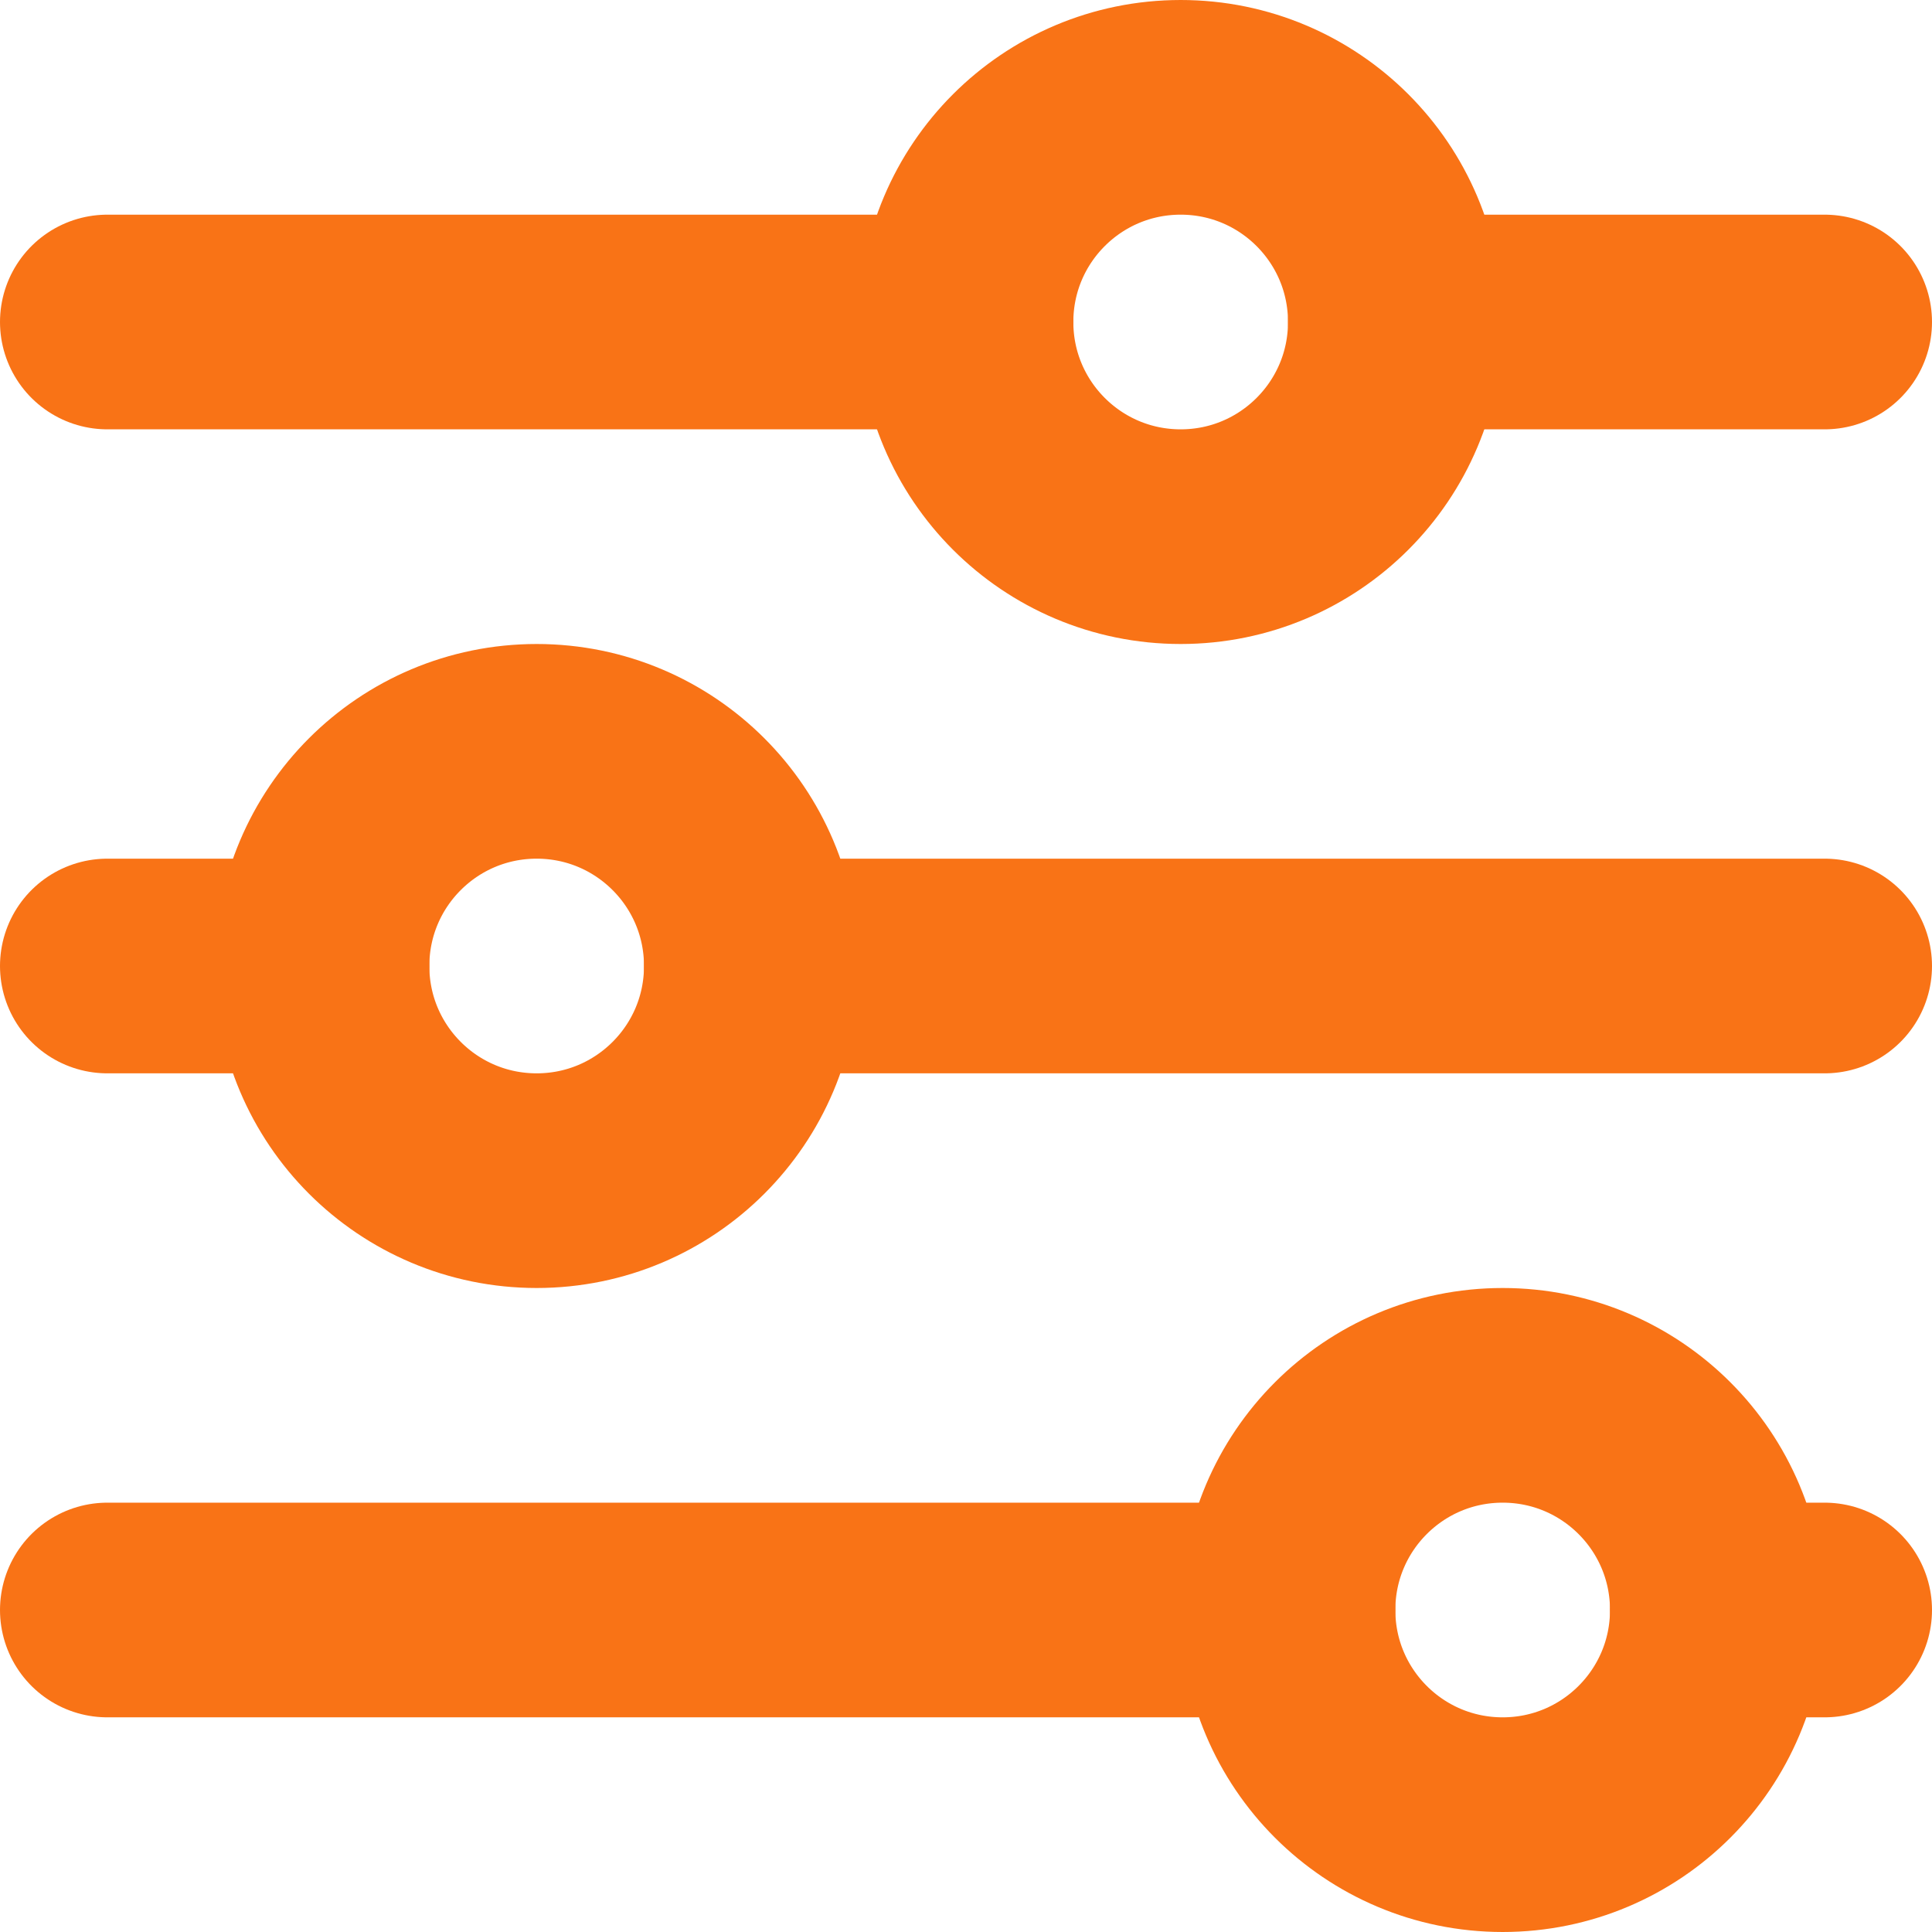 <svg width="18" height="18" viewBox="0 0 18 18" fill="none" xmlns="http://www.w3.org/2000/svg">
<mask id="mask0_6_6901" style="mask-type:alpha" maskUnits="userSpaceOnUse" x="-3" y="-3" width="24" height="24">
<rect x="-3" y="-3" width="24" height="24" fill="white"/>
</mask>
<g mask="url(#mask0_6_6901)">
<path d="M11 5C12.105 5 13 4.105 13 3C13 1.895 12.105 1 11 1C9.895 1 9 1.895 9 3C9 4.105 9.895 5 11 5Z" stroke="#F97316" stroke-width="2" stroke-linecap="round" stroke-linejoin="round"/>
<path d="M1 3H9" stroke="#F97316" stroke-width="2" stroke-linecap="round" stroke-linejoin="round"/>
<path d="M13 3H17" stroke="#F97316" stroke-width="2" stroke-linecap="round" stroke-linejoin="round"/>
<path d="M5 11C6.105 11 7 10.105 7 9C7 7.895 6.105 7 5 7C3.895 7 3 7.895 3 9C3 10.105 3.895 11 5 11Z" stroke="#F97316" stroke-width="2" stroke-linecap="round" stroke-linejoin="round"/>
<path d="M1 9H3" stroke="#F97316" stroke-width="2" stroke-linecap="round" stroke-linejoin="round"/>
<path d="M7 9H17" stroke="#F97316" stroke-width="2" stroke-linecap="round" stroke-linejoin="round"/>
<path d="M14 17C15.105 17 16 16.105 16 15C16 13.895 15.105 13 14 13C12.895 13 12 13.895 12 15C12 16.105 12.895 17 14 17Z" stroke="#F97316" stroke-width="2" stroke-linecap="round" stroke-linejoin="round"/>
<path d="M1 15H12" stroke="#F97316" stroke-width="2" stroke-linecap="round" stroke-linejoin="round"/>
<path d="M16 15H17" stroke="#F97316" stroke-width="2" stroke-linecap="round" stroke-linejoin="round"/>
</g>
</svg>
